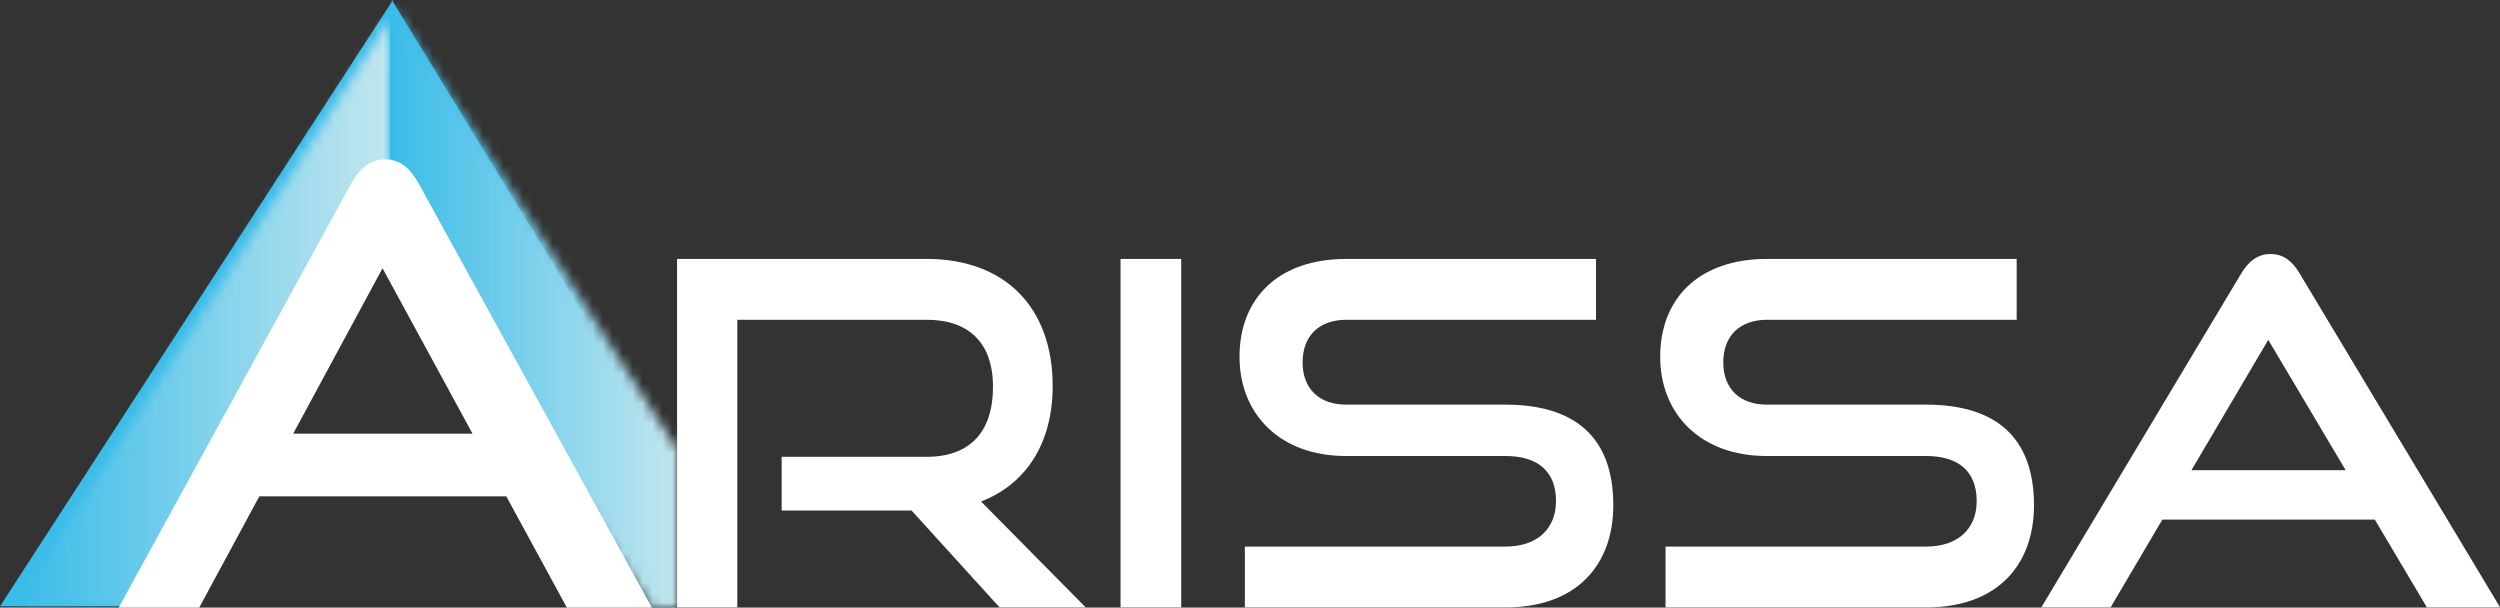 <svg width="251" height="61" viewBox="0 0 251 61" fill="none" xmlns="http://www.w3.org/2000/svg">
<rect x="0" y="0" width="251" height="61" fill="#333333" stroke="none"/>
<g clip-path="url(#clip0_1145_10)">
<path d="M39.452 0L0 60.874H17.613L39.367 20.88L39.452 0Z" fill="#3ABCE9"/>
<path d="M58.421 31.194L39.339 0L39.141 20.894L58.421 55.815V31.194Z" fill="#3ABCE9"/>
<mask id="mask0_1145_10" style="mask-type:luminance" maskUnits="userSpaceOnUse" x="1" y="1" width="39" height="60">
<path d="M1.512 60.874H17.612L39.055 21.44L39.14 1.85L1.512 60.874Z" fill="white"/>
</mask>
<g mask="url(#mask0_1145_10)">
<path d="M39.14 1.85H1.512V60.86H39.14V1.85Z" fill="url(#paint0_linear_1145_10)"/>
</g>
<mask id="mask1_1145_10" style="mask-type:luminance" maskUnits="userSpaceOnUse" x="39" y="0" width="29" height="61">
<path d="M67.978 45.109L39.34 0.364L39.227 21.048L65.448 61L67.978 60.986V45.109Z" fill="white"/>
</mask>
<g mask="url(#mask1_1145_10)">
<path d="M67.964 0.364H39.227V61H67.964V0.364Z" fill="url(#paint1_linear_1145_10)"/>
</g>
<path d="M56.91 61L50.832 49.831H25.573L28.923 43.539H47.44L38.407 26.933L20.003 61H11.918L35.213 18.511C36.047 16.984 37.107 16.003 38.676 16.003C40.245 16.003 41.249 16.984 42.083 18.511L65.448 61H56.91Z" fill="white"/>
<path d="M100.36 60.986L91.526 51.261H78.479V45.866H93.024C97.392 45.866 99.696 43.358 99.696 38.845C99.696 34.333 97.194 32.105 93.024 32.105H74.026V60.986H67.977V25.995H93.024C100.997 25.995 105.689 30.956 105.689 38.747C105.689 44.521 103.004 48.613 98.495 50.35L109.011 60.986H100.375H100.36Z" fill="white"/>
<path d="M118.594 25.995H112.502V60.986H118.594V25.995Z" fill="white"/>
<path d="M124.984 60.986V54.877H151.135C154.4 54.877 156.223 53.041 156.223 50.308C156.223 47.323 154.4 45.782 151.135 45.782H135.105C128.532 45.782 124.447 41.592 124.447 35.819C124.447 30.045 128.236 25.995 135.19 25.995H160.238V32.105H135.19C132.405 32.105 130.78 33.745 130.78 36.393C130.78 39.041 132.462 40.625 135.148 40.625H151.135C158.188 40.625 161.976 43.946 161.976 50.729C161.976 56.6 158.428 60.986 151.135 60.986H124.984Z" fill="white"/>
<path d="M167.221 60.986V54.877H193.371C196.636 54.877 198.46 53.041 198.46 50.308C198.46 47.323 196.636 45.782 193.371 45.782H177.342C170.769 45.782 166.684 41.592 166.684 35.819C166.684 30.045 170.472 25.995 177.426 25.995H202.474V32.105H177.426C174.642 32.105 173.016 33.745 173.016 36.393C173.016 39.041 174.698 40.625 177.384 40.625H193.371C200.424 40.625 204.213 43.946 204.213 50.729C204.213 56.6 200.665 60.986 193.371 60.986H167.221Z" fill="white"/>
<path d="M243.664 60.986L238.434 52.171H216.524L219.408 47.211H235.508L227.733 34.122L211.902 60.986H204.947L225.005 27.48C225.726 26.275 226.631 25.504 227.974 25.504C229.316 25.504 230.179 26.275 230.9 27.48L251.014 60.986H243.678H243.664Z" fill="white"/>
</g>
<defs>
<linearGradient id="paint0_linear_1145_10" x1="1.512" y1="31.362" x2="39.14" y2="31.362" gradientUnits="userSpaceOnUse">
<stop stop-color="#3ABCE9"/>
<stop offset="1" stop-color="#C2E6EE"/>
</linearGradient>
<linearGradient id="paint1_linear_1145_10" x1="39.227" y1="30.689" x2="67.978" y2="30.689" gradientUnits="userSpaceOnUse">
<stop stop-color="#3ABCE9"/>
<stop offset="1" stop-color="#C2E6EE"/>
</linearGradient>
<clipPath id="clip0_1145_10">
<rect width="251" height="61" fill="white"/>
</clipPath>
</defs>
</svg>
